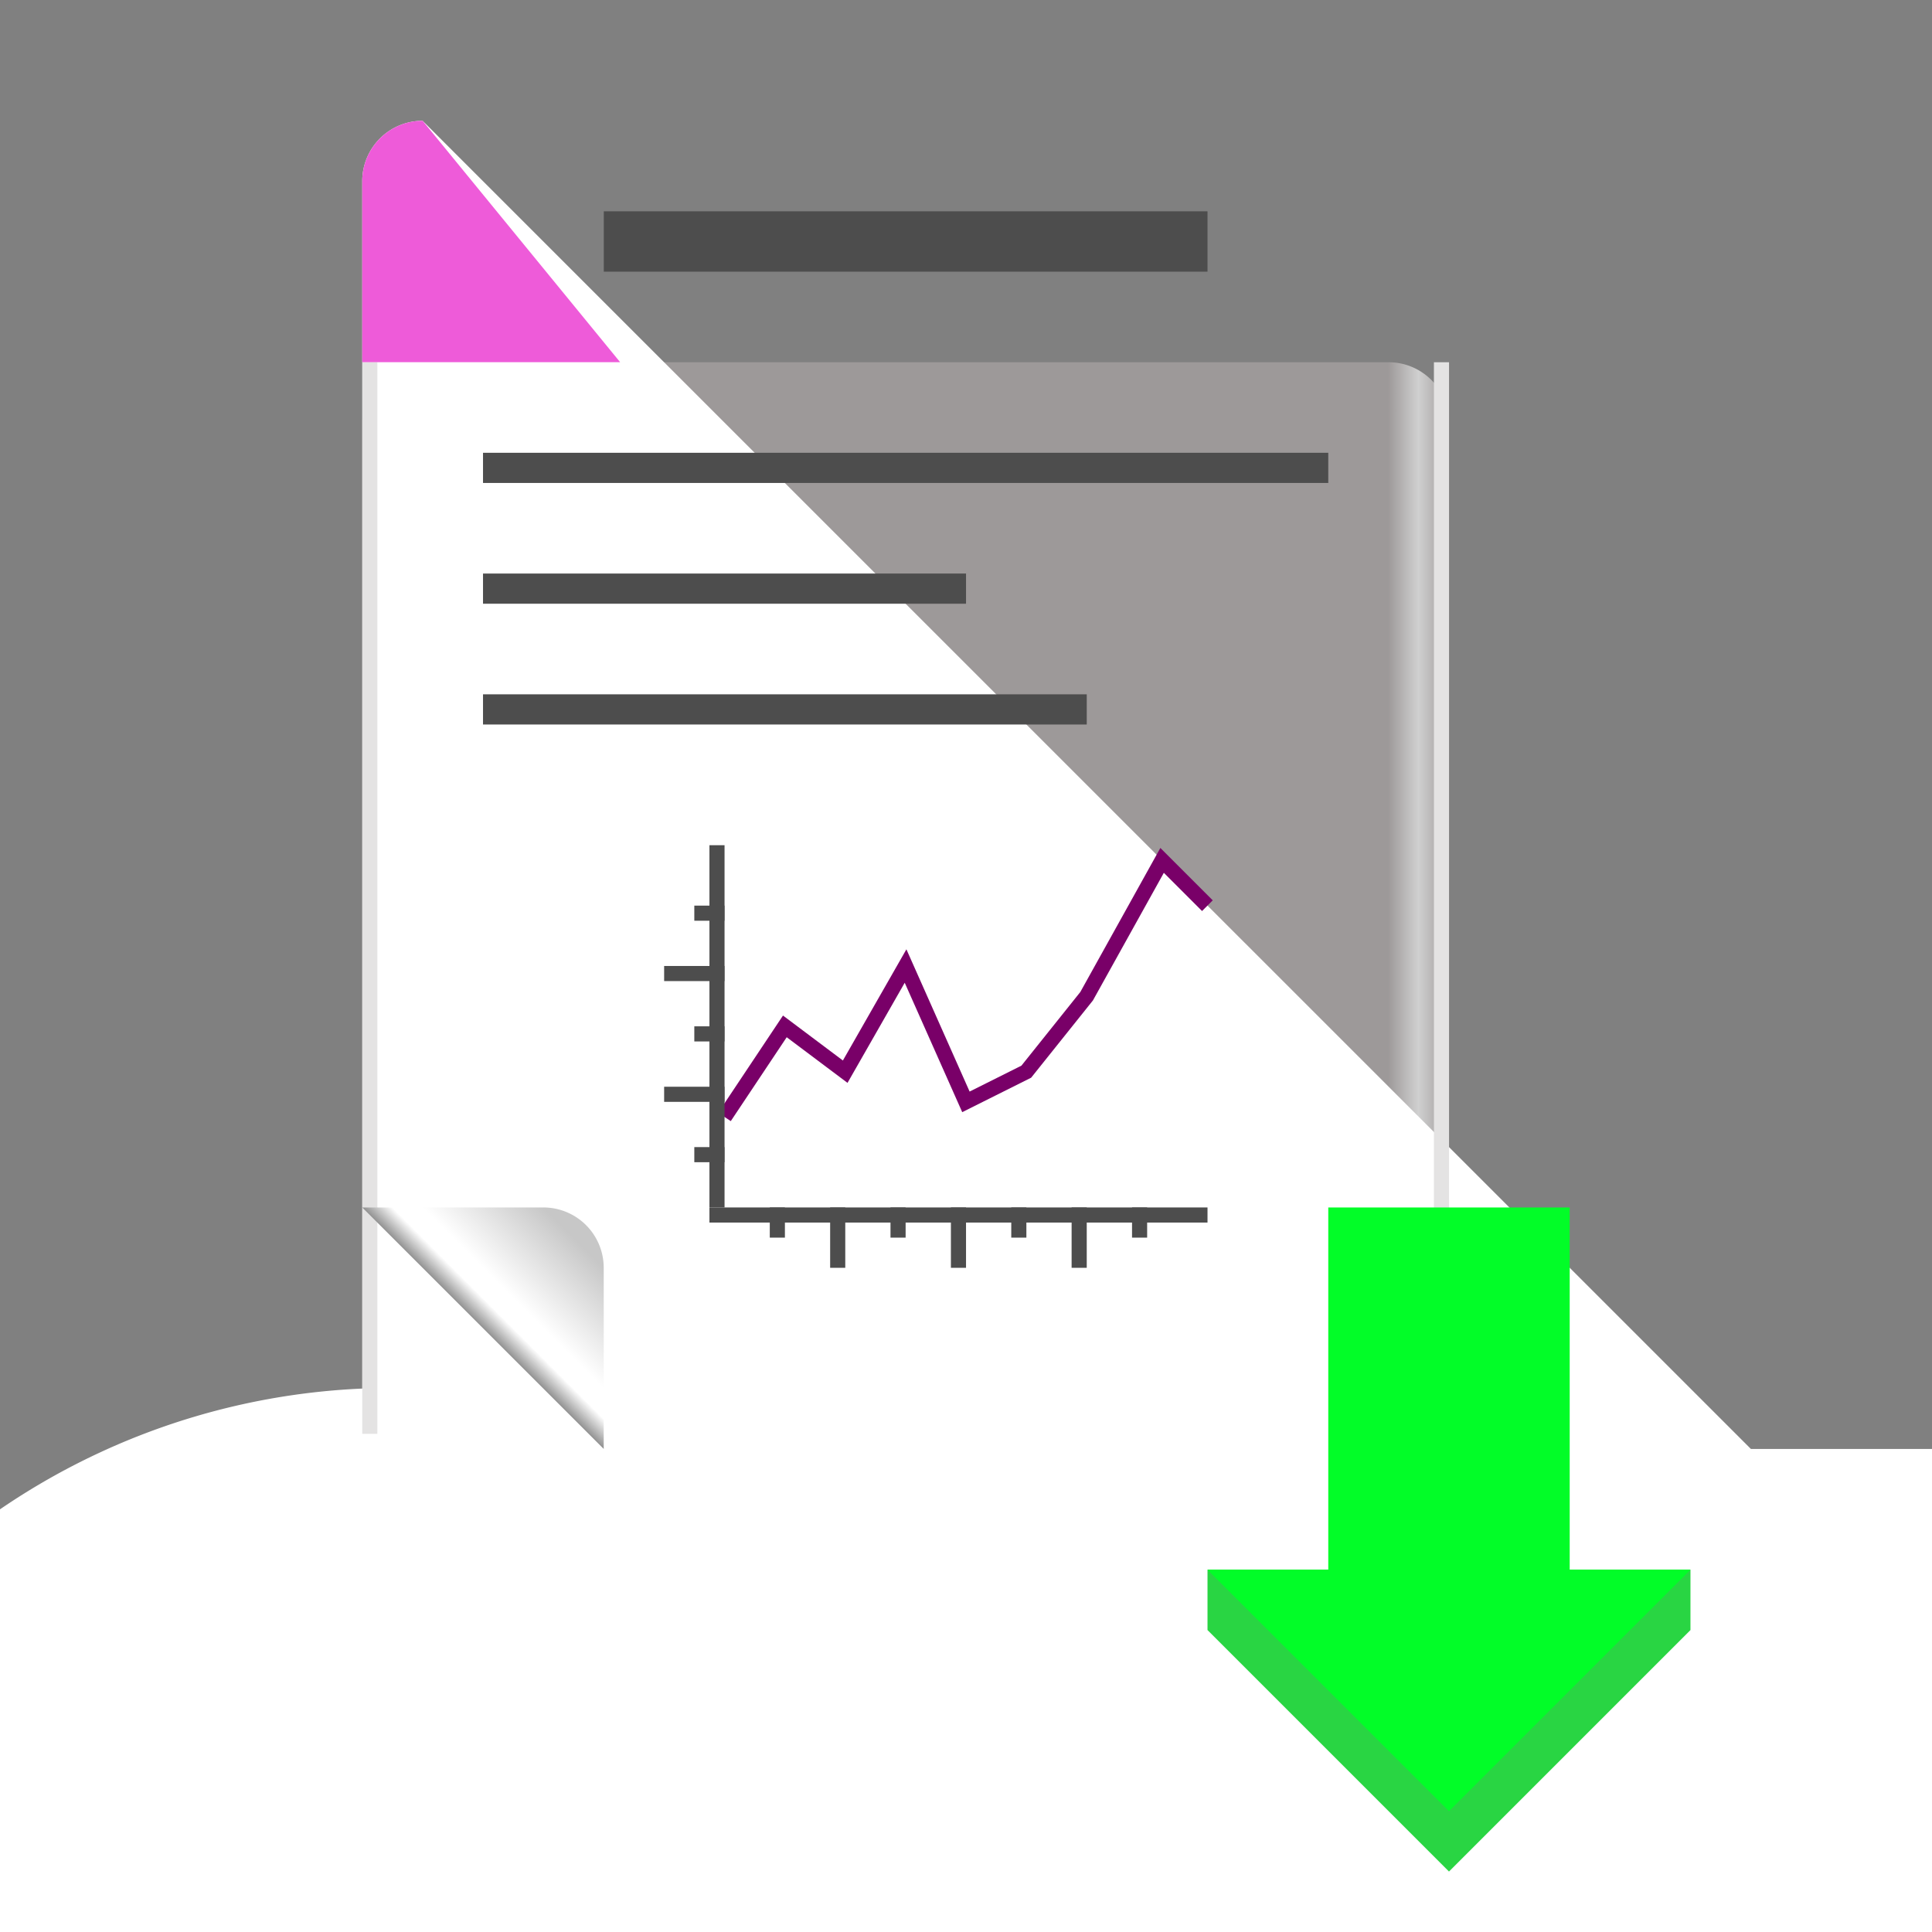 <?xml version="1.0" encoding="UTF-8" standalone="no"?>
<!-- Created with Inkscape (http://www.inkscape.org/) -->

<svg
   width="256"
   height="256"
   viewBox="0 0 33.867 33.867"
   version="1.1"
   id="svg5"
   xmlns:xlink="http://www.w3.org/1999/xlink"
   xmlns="http://www.w3.org/2000/svg"
   xmlns:svg="http://www.w3.org/2000/svg">
  <rect x="0" y="0" width="33.867" height="33.867" fill="#808080" stroke="none"/>
  <defs
     id="defs2">
    <linearGradient
       id="linearGradient8925">
      <stop
         style="stop-color:#9d9999;stop-opacity:1;"
         offset="0"
         id="stop8921" />
      <stop
         style="stop-color:#d4d4d4;stop-opacity:1"
         offset="0.028"
         id="stop10031" />
      <stop
         style="stop-color:#9d9999;stop-opacity:1;"
         offset="0.056"
         id="stop9837" />
      <stop
         style="stop-color:#9d9999;stop-opacity:1;"
         offset="0.944"
         id="stop10673" />
      <stop
         style="stop-color:#d0d0d0;stop-opacity:1"
         offset="0.972"
         id="stop10675" />
      <stop
         style="stop-color:#9d9999;stop-opacity:1"
         offset="1"
         id="stop8923" />
    </linearGradient>
    <linearGradient
       id="linearGradient4203">
      <stop
         style="stop-color:#929292;stop-opacity:1"
         offset="0"
         id="stop4199" />
      <stop
         style="stop-color:#ffffff;stop-opacity:1"
         offset="0.167"
         id="stop4642" />
      <stop
         style="stop-color:#ffffff;stop-opacity:1"
         offset="0.333"
         id="stop2632" />
      <stop
         style="stop-color:#c7c7c7;stop-opacity:1"
         offset="1"
         id="stop4201" />
    </linearGradient>
    <clipPath
       clipPathUnits="userSpaceOnUse"
       id="clipPath1283">
      <path
         style="fill:#ffffff;fill-opacity:1;stroke:#000000;stroke-width:1;stroke-linecap:round;stroke-linejoin:round;stroke-miterlimit:4;stroke-dasharray:none;stroke-opacity:0.99"
         id="path1285"
         width="8.467"
         height="10.583"
         x="35.983"
         y="25.4"
         d="M 37.042,25.4 H 43.392 a 1.058,1.058 45 0 1 1.058,1.058 l 0,8.467 A 1.058,1.058 135 0 1 43.392,35.983 H 37.042 A 1.058,1.058 45 0 1 35.983,34.925 V 26.458 A 1.058,1.058 135 0 1 37.042,25.4 Z" />
    </clipPath>
    <clipPath
       clipPathUnits="userSpaceOnUse"
       id="clipPath1805">
      <path
         style="fill:#ffffff;fill-opacity:1;stroke:#000000;stroke-width:1;stroke-linecap:round;stroke-linejoin:round;stroke-miterlimit:4;stroke-dasharray:none;stroke-opacity:0.99"
         id="path1807"
         width="19.05"
         height="23.283"
         x="19.05"
         y="23.283"
         d="m 20.108,23.283 h 16.933 a 1.058,1.058 45 0 1 1.058,1.058 v 21.167 a 1.058,1.058 135 0 1 -1.058,1.058 H 20.108 A 1.058,1.058 45 0 1 19.05,45.508 V 24.342 a 1.058,1.058 135 0 1 1.058,-1.058 z" />
    </clipPath>
    <clipPath
       clipPathUnits="userSpaceOnUse"
       id="clipPath2899">
      <path
         style="fill:none;stroke:#000000;stroke-width:0;stroke-linecap:butt;stroke-linejoin:miter;stroke-miterlimit:4;stroke-dasharray:none;stroke-opacity:1"
         d="M 14.817,10.583 19.05,14.817 v -4.233 z"
         id="path2901" />
    </clipPath>
    <linearGradient
       xlink:href="#linearGradient4203"
       id="linearGradient4205"
       x1="21.167"
       y1="44.45"
       x2="22.754"
       y2="42.862"
       gradientUnits="userSpaceOnUse"
       gradientTransform="translate(4.233)" />
    <linearGradient
       xlink:href="#linearGradient8925"
       id="linearGradient8927"
       x1="19.05"
       y1="39.158"
       x2="38.1"
       y2="39.158"
       gradientUnits="userSpaceOnUse"
       gradientTransform="translate(4.233)" />
    <clipPath
       clipPathUnits="userSpaceOnUse"
       id="clipPath20685">
      <path
         style="fill:#ffffff;fill-opacity:1;stroke:#9d9999;stroke-width:0;stroke-linecap:round;stroke-linejoin:round;stroke-miterlimit:4;stroke-dasharray:none;stroke-opacity:1"
         id="path20687"
         width="19.05"
         height="23.283"
         x="23.283"
         y="23.283"
         d="m 24.342,23.283 h 16.933 a 1.058,1.058 45 0 1 1.058,1.058 v 21.167 a 1.058,1.058 135 0 1 -1.058,1.058 H 24.342 A 1.058,1.058 45 0 1 23.283,45.508 V 24.342 a 1.058,1.058 135 0 1 1.058,-1.058 z" />
    </clipPath>
  </defs>
  <g
     id="layer2"
     transform="translate(-16.933,-21.167)">
    <g
       id="icon">
      <rect
         style="fill:#f6f6f6;fill-opacity:0;stroke:#4d4d4d;stroke-width:0;stroke-linecap:round;stroke-linejoin:round;stroke-miterlimit:4;stroke-dasharray:none;stroke-opacity:0"
         id="rect33305"
         width="33.867"
         height="33.867"
         x="16.933"
         y="21.167" />
      <path
         style="fill:url(#linearGradient8927);fill-opacity:1;stroke:#000000;stroke-width:0;stroke-linecap:round;stroke-linejoin:round;stroke-miterlimit:4;stroke-dasharray:none;stroke-opacity:0.99"
         id="path2221"
         width="19.05"
         height="23.283"
         x="23.283"
         y="27.517"
         d="M 24.342,27.517 H 41.275 A 1.058,1.058 45 0 1 42.333,28.575 v 21.167 a 1.058,1.058 135 0 1 -1.058,1.058 H 24.342 A 1.058,1.058 45 0 1 23.283,49.742 V 28.575 a 1.058,1.058 135 0 1 1.058,-1.058 z" />
      <path
         style="fill:#ffffff;fill-opacity:1;stroke:#9d9999;stroke-width:0;stroke-linecap:round;stroke-linejoin:round;stroke-miterlimit:4;stroke-dasharray:none;stroke-opacity:1"
         id="path1799"
         width="19.05"
         height="23.283"
         x="23.283"
         y="23.283"
         d="m 24.342,23.283 h 16.933 a 1.058,1.058 45 0 1 1.058,1.058 v 21.167 a 1.058,1.058 135 0 1 -1.058,1.058 H 24.342 A 1.058,1.058 45 0 1 23.283,45.508 V 24.342 a 1.058,1.058 135 0 1 1.058,-1.058 z" />
      <rect
         style="fill:#ee5bd9;fill-opacity:1;stroke:#000000;stroke-width:0;stroke-linecap:round;stroke-linejoin:round;stroke-miterlimit:4;stroke-dasharray:none;stroke-opacity:0.99"
         id="rect1691"
         width="19.05"
         height="4.233"
         x="19.05"
         y="23.283"
         clip-path="url(#clipPath1805)"
         transform="translate(4.233)" />
      <path
         style="fill:#ffffff;fill-opacity:0.001;stroke:#000000;stroke-width:0;stroke-linecap:round;stroke-linejoin:round;stroke-miterlimit:4;stroke-dasharray:none;stroke-opacity:0.99"
         id="path1809"
         width="19.05"
         height="23.283"
         x="23.283"
         y="23.283"
         d="m 24.342,23.283 h 16.933 a 1.058,1.058 45 0 1 1.058,1.058 v 21.167 a 1.058,1.058 135 0 1 -1.058,1.058 H 24.342 A 1.058,1.058 45 0 1 23.283,45.508 V 24.342 a 1.058,1.058 135 0 1 1.058,-1.058 z" />
      <rect
         style="fill:#4d4d4d;fill-opacity:1;stroke:#ffffff;stroke-width:0;stroke-linecap:round;stroke-linejoin:round;stroke-miterlimit:4;stroke-dasharray:none;stroke-opacity:0.99"
         id="rect1963"
         width="10.583"
         height="1.058"
         x="27.517"
         y="24.871" />
      <rect
         style="fill:#4d4d4d;fill-opacity:1;stroke:#ffffff;stroke-width:0;stroke-linecap:round;stroke-linejoin:round;stroke-miterlimit:4;stroke-dasharray:none;stroke-opacity:0.99"
         id="rect2291"
         width="14.817"
         height="0.529"
         x="25.4"
         y="29.104" />
      <rect
         style="fill:#4d4d4d;fill-opacity:1;stroke:#ffffff;stroke-width:0;stroke-linecap:round;stroke-linejoin:round;stroke-miterlimit:4;stroke-dasharray:none;stroke-opacity:0.99"
         id="rect2517"
         width="8.467"
         height="0.529"
         x="25.4"
         y="31.221" />
      <rect
         style="fill:#4d4d4d;fill-opacity:1;stroke:#ffffff;stroke-width:0;stroke-linecap:round;stroke-linejoin:round;stroke-miterlimit:4;stroke-dasharray:none;stroke-opacity:0.99"
         id="rect2519"
         width="10.583"
         height="0.529"
         x="25.4"
         y="33.338" />
      <rect
         style="fill:#aaa7a7;fill-opacity:0.323;stroke:#9d9999;stroke-width:0;stroke-linecap:round;stroke-linejoin:round;stroke-miterlimit:4;stroke-dasharray:none;stroke-opacity:1"
         id="rect9163"
         width="0.265"
         height="18.785"
         x="23.283"
         y="27.517"
         clip-path="url(#clipPath20685)" />
      <path
         style="fill:url(#linearGradient4205);fill-opacity:1;stroke:#000000;stroke-width:0;stroke-linecap:butt;stroke-linejoin:miter;stroke-miterlimit:4;stroke-dasharray:none;stroke-opacity:1"
         d="m 23.283,42.333 4.233,4.233 v -3.175 a 1.058,1.058 45 0 0 -1.058,-1.058 z"
         id="path3016" />
      <path
         style="fill:#ffffff;fill-opacity:1;stroke:#4d4d4d;stroke-width:0;stroke-linecap:round;stroke-linejoin:round;stroke-miterlimit:4;stroke-dasharray:none;stroke-opacity:1"
         id="rect25885"
         width="10.583"
         height="9.525"
         x="28.575"
         y="34.925"
         d="m 29.104,34.925 h 9.525 a 0.529,0.529 45 0 1 0.529,0.529 v 8.467 a 0.529,0.529 135 0 1 -0.529,0.529 h -9.525 a 0.529,0.529 45 0 1 -0.529,-0.529 v -8.467 a 0.529,0.529 135 0 1 0.529,-0.529 z" />
      <path
         style="fill:none;stroke:#790068;stroke-width:0.265;stroke-linecap:butt;stroke-linejoin:miter;stroke-miterlimit:4;stroke-dasharray:none;stroke-opacity:1"
         d="m 29.633,40.746 1.058,-1.587 1.058,0.794 1.058,-1.852 1.058,2.381 1.058,-0.529 1.058,-1.323 1.323,-2.381 0.794,0.794"
         id="path20832" />
      <rect
         style="fill:#4d4d4d;fill-opacity:1;stroke:#4d4d4d;stroke-width:0;stroke-linecap:round;stroke-linejoin:round;stroke-opacity:0"
         id="rect991"
         width="1.058"
         height="0.265"
         x="28.575"
         y="40.217" />
      <rect
         style="fill:#4d4d4d;fill-opacity:1;stroke:#4d4d4d;stroke-width:0;stroke-linecap:round;stroke-linejoin:round;stroke-opacity:0"
         id="rect2599"
         width="0.265"
         height="6.35"
         x="29.369"
         y="35.983" />
      <rect
         style="fill:#4d4d4d;fill-opacity:1;stroke:#4d4d4d;stroke-width:0;stroke-linecap:round;stroke-linejoin:round;stroke-opacity:0"
         id="rect2841"
         width="0.529"
         height="0.265"
         x="29.104"
         y="41.275" />
      <rect
         style="fill:#4d4d4d;fill-opacity:1;stroke:#4d4d4d;stroke-width:0;stroke-linecap:round;stroke-linejoin:round;stroke-opacity:0"
         id="rect2923"
         width="1.058"
         height="0.265"
         x="28.575"
         y="38.1" />
      <rect
         style="fill:#4d4d4d;fill-opacity:1;stroke:#4d4d4d;stroke-width:0;stroke-linecap:round;stroke-linejoin:round;stroke-opacity:0"
         id="rect3085"
         width="0.529"
         height="0.265"
         x="29.104"
         y="39.158" />
      <rect
         style="fill:#4d4d4d;fill-opacity:1;stroke:#4d4d4d;stroke-width:0;stroke-linecap:round;stroke-linejoin:round;stroke-opacity:0"
         id="rect3087"
         width="0.529"
         height="0.265"
         x="29.104"
         y="37.042" />
      <rect
         style="fill:#4d4d4d;fill-opacity:1;stroke:#4d4d4d;stroke-width:0;stroke-linecap:round;stroke-linejoin:round;stroke-opacity:0"
         id="rect3098"
         width="0.265"
         height="8.731"
         x="42.333"
         y="-38.1"
         transform="rotate(90)" />
      <rect
         style="fill:#4d4d4d;fill-opacity:1;stroke:#4d4d4d;stroke-width:0;stroke-linecap:round;stroke-linejoin:round;stroke-opacity:0"
         id="rect3100"
         width="0.529"
         height="0.265"
         x="42.333"
         y="-30.692"
         transform="rotate(90)" />
      <rect
         style="fill:#4d4d4d;fill-opacity:1;stroke:#4d4d4d;stroke-width:0;stroke-linecap:round;stroke-linejoin:round;stroke-opacity:0"
         id="rect3102"
         width="1.058"
         height="0.265"
         x="42.333"
         y="-31.75"
         transform="rotate(90)" />
      <rect
         style="fill:#4d4d4d;fill-opacity:1;stroke:#4d4d4d;stroke-width:0;stroke-linecap:round;stroke-linejoin:round;stroke-opacity:0"
         id="rect3264"
         width="0.529"
         height="0.265"
         x="42.333"
         y="-32.808"
         transform="rotate(90)" />
      <rect
         style="fill:#4d4d4d;fill-opacity:1;stroke:#4d4d4d;stroke-width:0;stroke-linecap:round;stroke-linejoin:round;stroke-opacity:0"
         id="rect3346"
         width="1.058"
         height="0.265"
         x="42.333"
         y="-33.867"
         transform="rotate(90)" />
      <rect
         style="fill:#4d4d4d;fill-opacity:1;stroke:#4d4d4d;stroke-width:0;stroke-linecap:round;stroke-linejoin:round;stroke-opacity:0"
         id="rect3428"
         width="0.529"
         height="0.265"
         x="42.333"
         y="-34.925"
         transform="rotate(90)" />
      <rect
         style="fill:#4d4d4d;fill-opacity:1;stroke:#4d4d4d;stroke-width:0;stroke-linecap:round;stroke-linejoin:round;stroke-opacity:0"
         id="rect3510"
         width="1.058"
         height="0.265"
         x="42.333"
         y="-35.983"
         transform="rotate(90)" />
      <rect
         style="fill:#4d4d4d;fill-opacity:1;stroke:#4d4d4d;stroke-width:0;stroke-linecap:round;stroke-linejoin:round;stroke-opacity:0"
         id="rect3592"
         width="0.529"
         height="0.265"
         x="42.333"
         y="-37.042"
         transform="rotate(90)" />
      <rect
         style="fill:#e4e3e3;fill-opacity:1;stroke:#9d9999;stroke-width:0;stroke-linecap:round;stroke-linejoin:round;stroke-miterlimit:4;stroke-dasharray:none;stroke-opacity:1"
         id="rect20677"
         width="0.265"
         height="18.785"
         x="42.069"
         y="27.517" />
      <g
         id="g1811">
        <path
           style="fill:#29d543;fill-opacity:1;stroke:#000000;stroke-width:0;stroke-linecap:butt;stroke-linejoin:miter;stroke-miterlimit:4;stroke-dasharray:none;stroke-opacity:1"
           d="m 38.1,48.683 1e-6,1.058 4.233,4.233 4.233,-4.233 v -1.058 z"
           id="path19083" />
        <path
           style="fill:#02fd28;fill-opacity:1;stroke:#000000;stroke-width:0;stroke-linecap:butt;stroke-linejoin:miter;stroke-miterlimit:4;stroke-dasharray:none;stroke-opacity:1"
           d="m 40.217,42.333 v 6.35 h -2.117 l 4.233,4.233 4.233,-4.233 h -2.117 v -6.35 h -4.233"
           id="path17734" />
      </g>
    </g>
  </g>
</svg>
